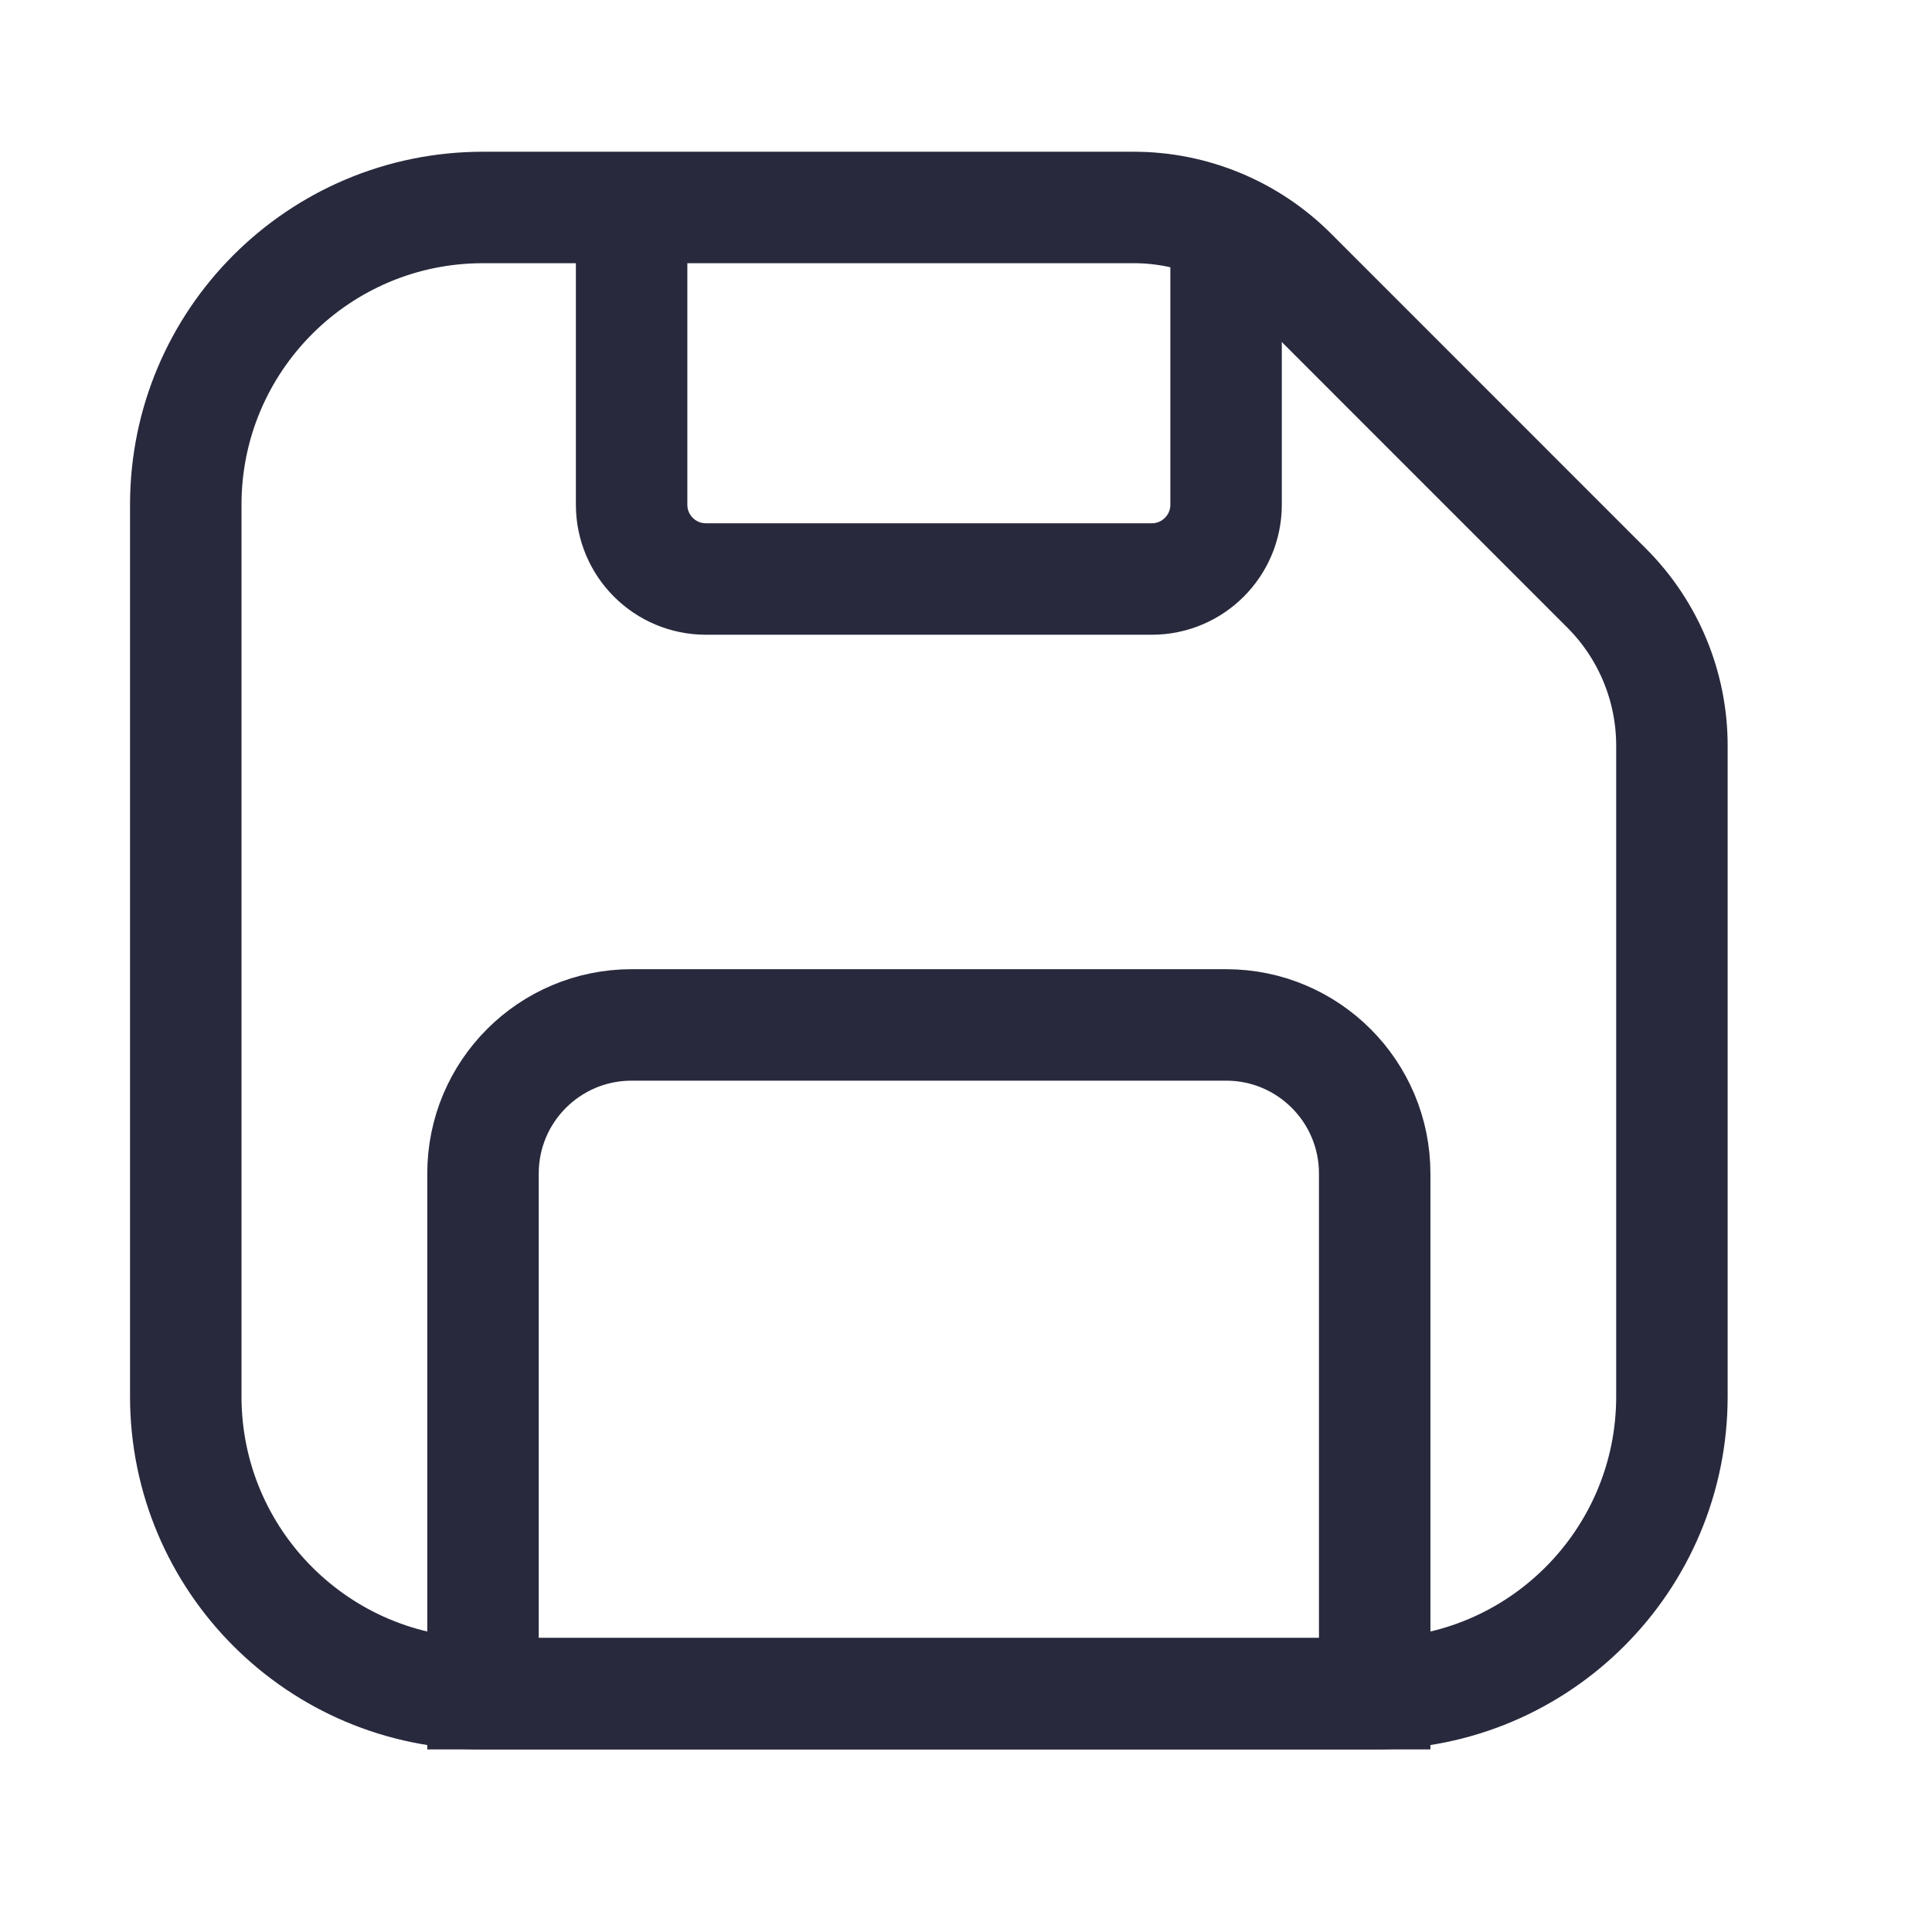 <svg width="25" height="25" viewBox="0 0 25 26" fill="none" xmlns="http://www.w3.org/2000/svg">
<path d="M2 6.792C2 4.583 3.791 2.792 6 2.792H12H14.757C15.553 2.792 16.316 3.109 16.879 3.671L21.121 7.914C21.684 8.476 22 9.239 22 10.035V12.793V18.793C22 21.002 20.209 22.793 18 22.793H6C3.791 22.793 2 21.002 2 18.793V6.792Z" stroke="#28293D" stroke-width="1.5"/>
<path d="M6 15.793C6 14.688 6.895 13.793 8 13.793H16C17.105 13.793 18 14.688 18 15.793V22.793H6V15.793Z" stroke="#28293D" stroke-width="1.5"/>
<path d="M8 2.792V6.792C8 7.345 8.448 7.792 9 7.792H15C15.552 7.792 16 7.345 16 6.792V2.792" stroke="#28293D" stroke-width="1.5"/>
</svg>

